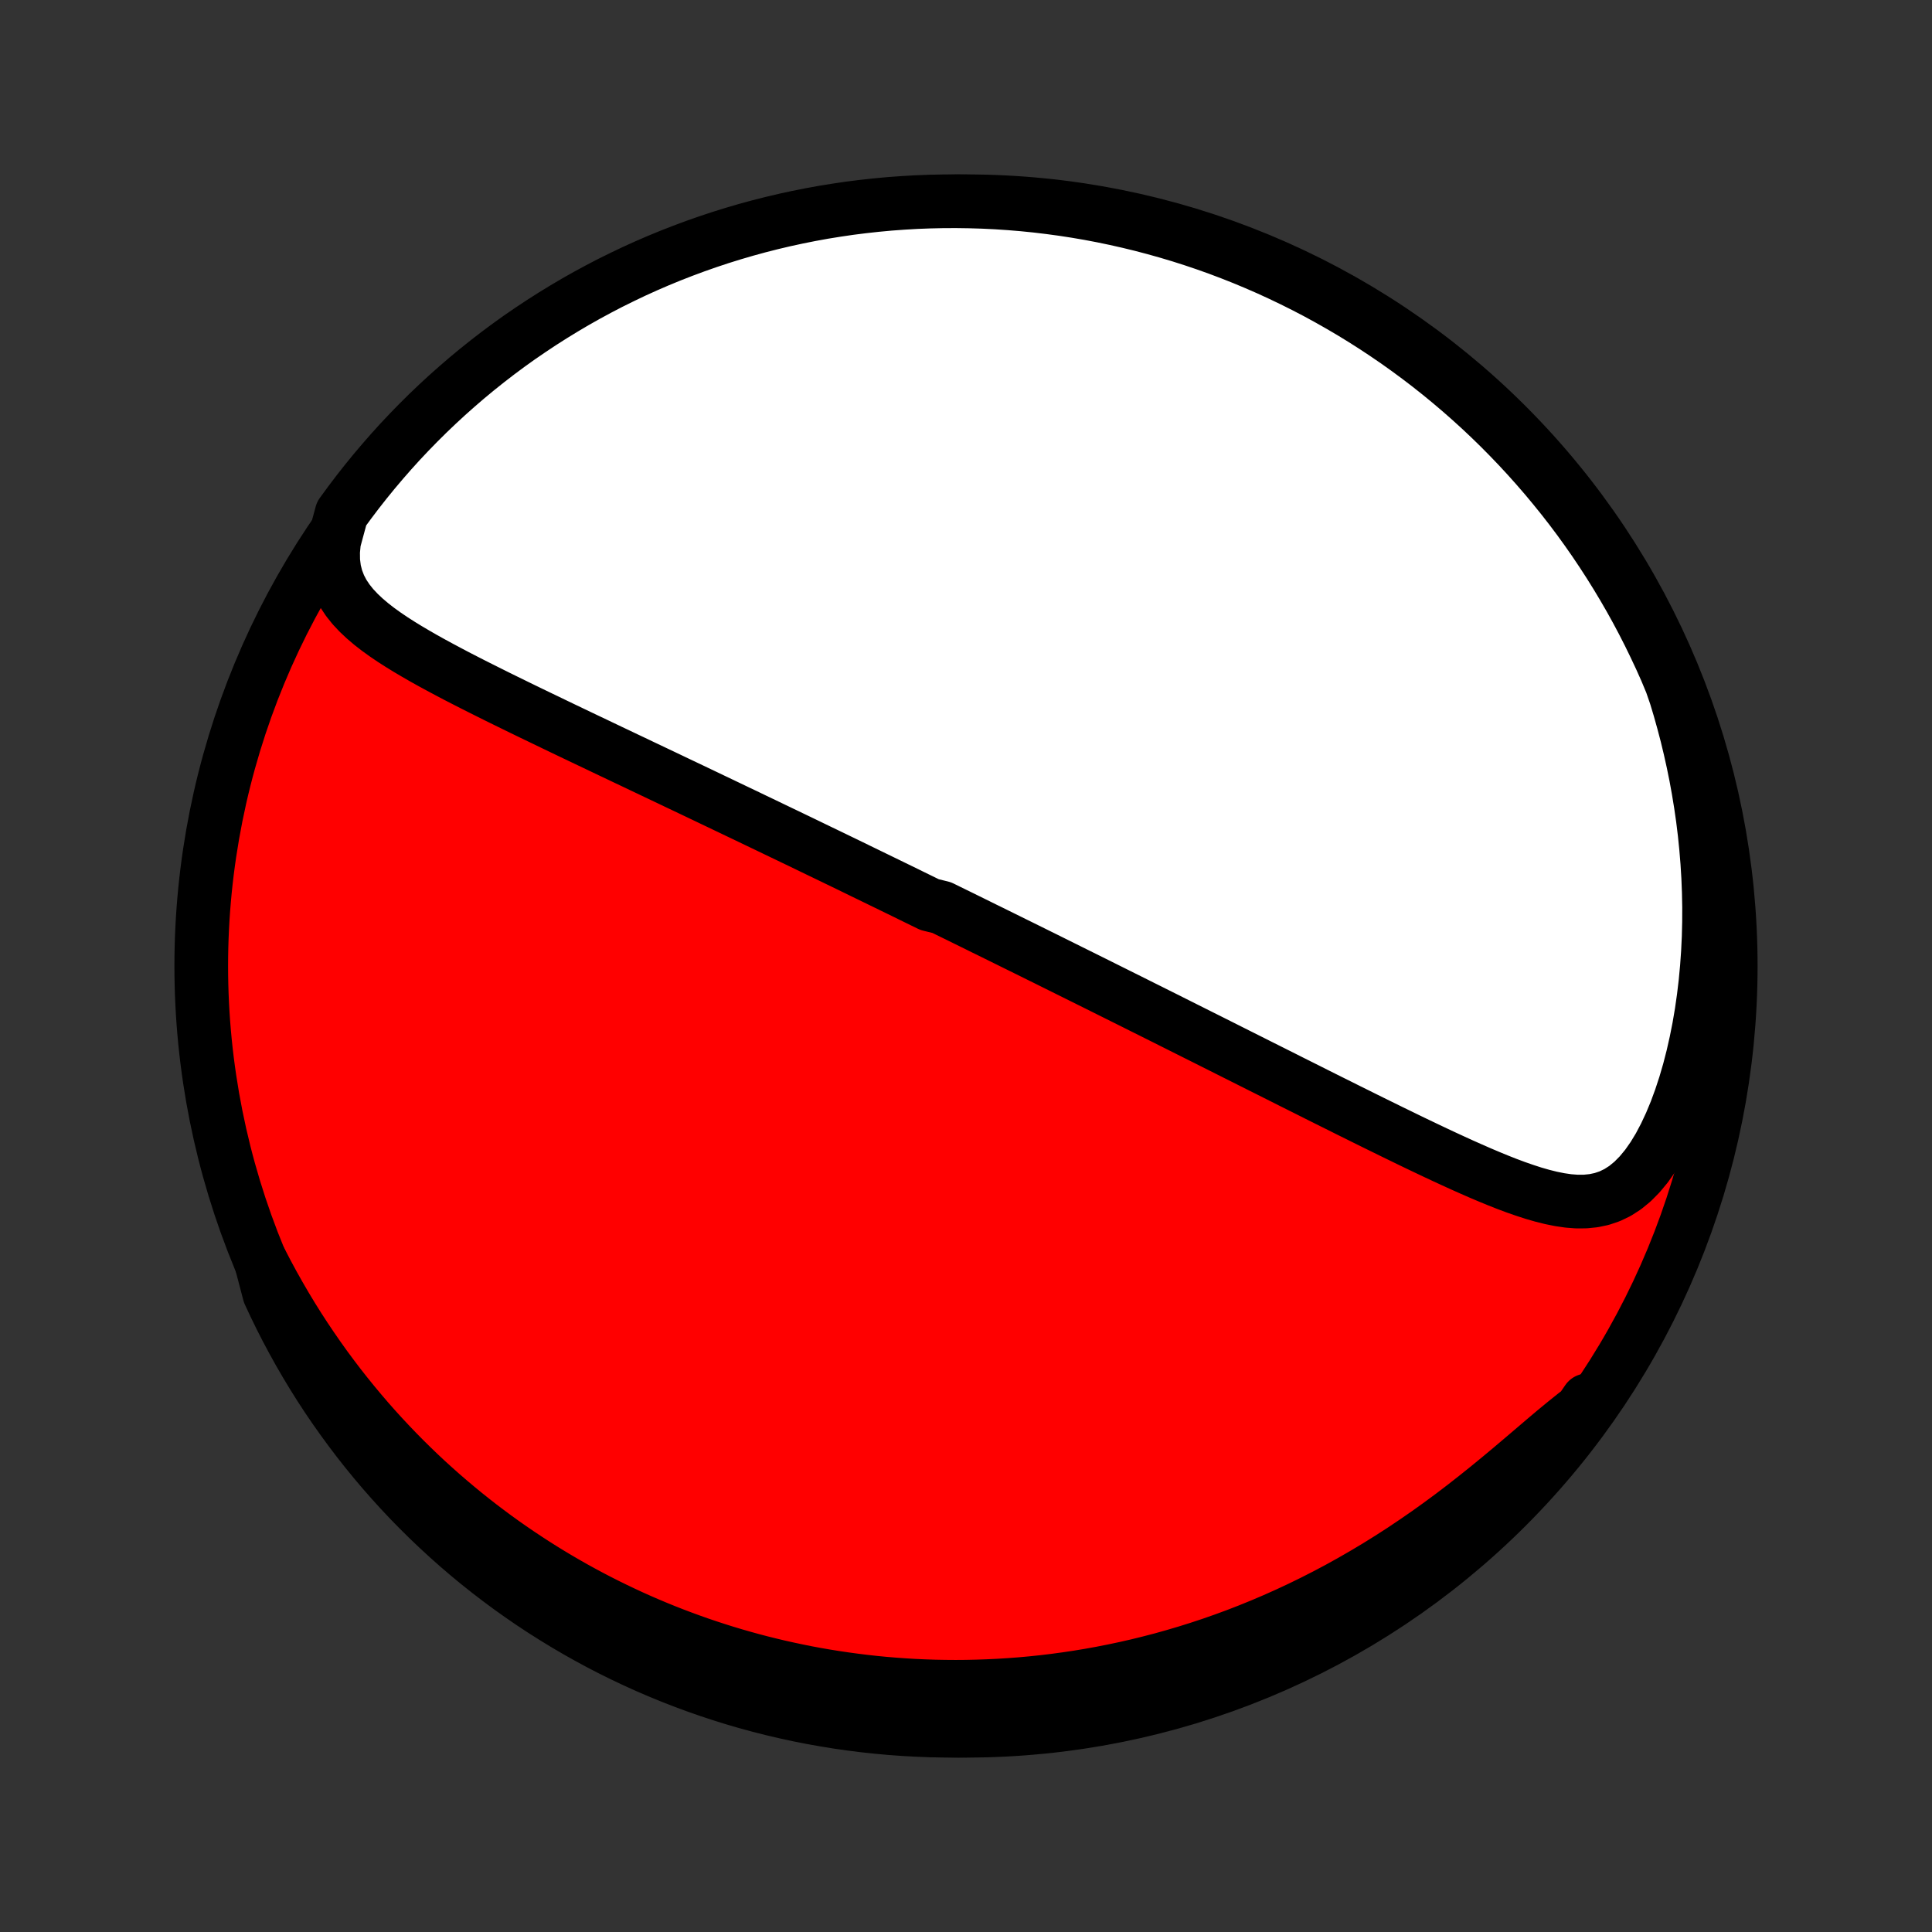 <?xml version="1.0" encoding="utf-8" standalone="no"?>
<!DOCTYPE svg PUBLIC "-//W3C//DTD SVG 1.1//EN"
  "http://www.w3.org/Graphics/SVG/1.1/DTD/svg11.dtd">
<!-- Created with matplotlib (http://matplotlib.org/) -->
<svg height="72pt" version="1.1" viewBox="0 0 72 72" width="72pt" xmlns="http://www.w3.org/2000/svg" xmlns:xlink="http://www.w3.org/1999/xlink">
 <rect x="0" y="0" width="72" height="72" fill="#333333" stroke="none"/>
 <defs>
  <style type="text/css">
*{stroke-linecap:butt;stroke-linejoin:round;}
  </style>
 </defs>
 <g id="figure_1">
  <g id="patch_1">
   <path d="
M0 72
L72 72
L72 0
L0 0
z
" style="fill:none;"/>
  </g>
  <g id="axes_1">
   <g id="PatchCollection_1">
    <defs>
     <path d="
M36 -7.5
C43.558 -7.5 50.808 -10.503 56.153 -15.848
C61.497 -21.192 64.5 -28.442 64.5 -36
C64.5 -43.558 61.497 -50.808 56.153 -56.153
C50.808 -61.497 43.558 -64.5 36 -64.5
C28.442 -64.5 21.192 -61.497 15.848 -56.153
C10.503 -50.808 7.5 -43.558 7.5 -36
C7.5 -28.442 10.503 -21.192 15.848 -15.848
C21.192 -10.503 28.442 -7.5 36 -7.5
z
" id="C0_0_a811fe30f3"/>
     <path d="
M12.45 -51.824
L12.414 -51.445
L12.418 -51.089
L12.46 -50.756
L12.539 -50.445
L12.651 -50.155
L12.792 -49.885
L12.961 -49.631
L13.152 -49.392
L13.363 -49.167
L13.591 -48.952
L13.833 -48.746
L14.088 -48.548
L14.353 -48.357
L14.627 -48.171
L14.908 -47.991
L15.196 -47.814
L15.489 -47.641
L15.786 -47.47
L16.086 -47.303
L16.39 -47.138
L16.695 -46.975
L17.002 -46.813
L17.311 -46.654
L17.62 -46.496
L17.93 -46.34
L18.24 -46.185
L18.549 -46.031
L18.858 -45.879
L19.167 -45.728
L19.474 -45.578
L19.781 -45.429
L20.086 -45.282
L20.39 -45.136
L20.692 -44.99
L20.992 -44.846
L21.291 -44.703
L21.588 -44.561
L21.884 -44.42
L22.177 -44.281
L22.468 -44.142
L22.757 -44.004
L23.044 -43.868
L23.329 -43.732
L23.613 -43.598
L23.893 -43.464
L24.172 -43.332
L24.449 -43.2
L24.723 -43.07
L24.996 -42.94
L25.266 -42.811
L25.534 -42.684
L25.801 -42.557
L26.065 -42.431
L26.327 -42.306
L26.588 -42.181
L26.846 -42.058
L27.103 -41.935
L27.358 -41.813
L27.611 -41.692
L27.863 -41.572
L28.112 -41.452
L28.361 -41.333
L28.607 -41.215
L28.852 -41.097
L29.096 -40.98
L29.338 -40.864
L29.579 -40.748
L29.819 -40.633
L30.057 -40.518
L30.294 -40.403
L30.53 -40.289
L30.765 -40.176
L30.999 -40.063
L31.232 -39.95
L31.464 -39.838
L31.695 -39.726
L31.925 -39.614
L32.154 -39.502
L32.383 -39.391
L32.611 -39.28
L32.839 -39.169
L33.066 -39.059
L33.293 -38.948
L33.519 -38.838
L33.745 -38.728
L33.97 -38.617
L34.195 -38.507
L34.42 -38.397
L34.645 -38.287
L35.094 -38.177
L35.319 -38.066
L35.544 -37.956
L35.769 -37.846
L35.994 -37.735
L36.22 -37.624
L36.445 -37.513
L36.671 -37.401
L36.898 -37.29
L37.125 -37.178
L37.352 -37.066
L37.581 -36.953
L37.809 -36.84
L38.039 -36.727
L38.269 -36.613
L38.5 -36.499
L38.732 -36.384
L38.965 -36.269
L39.198 -36.153
L39.433 -36.036
L39.669 -35.919
L39.906 -35.801
L40.144 -35.683
L40.384 -35.564
L40.625 -35.444
L40.867 -35.324
L41.111 -35.202
L41.356 -35.08
L41.603 -34.957
L41.851 -34.833
L42.101 -34.709
L42.353 -34.583
L42.606 -34.456
L42.862 -34.329
L43.119 -34.2
L43.378 -34.071
L43.639 -33.94
L43.902 -33.808
L44.167 -33.675
L44.435 -33.541
L44.704 -33.406
L44.976 -33.27
L45.249 -33.133
L45.526 -32.994
L45.804 -32.854
L46.085 -32.713
L46.368 -32.571
L46.653 -32.428
L46.941 -32.283
L47.231 -32.138
L47.524 -31.991
L47.819 -31.843
L48.116 -31.693
L48.416 -31.543
L48.718 -31.392
L49.022 -31.239
L49.329 -31.085
L49.638 -30.931
L49.95 -30.776
L50.263 -30.619
L50.579 -30.463
L50.896 -30.305
L51.216 -30.147
L51.538 -29.989
L51.861 -29.83
L52.186 -29.672
L52.512 -29.513
L52.84 -29.355
L53.169 -29.198
L53.5 -29.041
L53.831 -28.886
L54.163 -28.733
L54.496 -28.581
L54.829 -28.433
L55.162 -28.287
L55.495 -28.146
L55.828 -28.009
L56.16 -27.878
L56.492 -27.754
L56.823 -27.639
L57.152 -27.532
L57.48 -27.438
L57.805 -27.357
L58.128 -27.292
L58.449 -27.245
L58.766 -27.221
L59.08 -27.223
L59.389 -27.254
L59.693 -27.318
L59.991 -27.419
L60.282 -27.559
L60.566 -27.742
L60.841 -27.968
L61.106 -28.236
L61.361 -28.544
L61.605 -28.892
L61.837 -29.274
L62.055 -29.687
L62.261 -30.128
L62.454 -30.592
L62.632 -31.077
L62.797 -31.579
L62.948 -32.096
L63.084 -32.624
L63.206 -33.163
L63.315 -33.71
L63.409 -34.262
L63.489 -34.819
L63.556 -35.38
L63.609 -35.943
L63.649 -36.506
L63.676 -37.07
L63.69 -37.633
L63.692 -38.194
L63.681 -38.753
L63.659 -39.309
L63.625 -39.861
L63.58 -40.409
L63.525 -40.953
L63.459 -41.491
L63.382 -42.025
L63.296 -42.552
L63.201 -43.074
L63.096 -43.59
L62.983 -44.099
L62.862 -44.602
L62.732 -45.097
L62.595 -45.587
L62.45 -46.069
L62.286 -46.544
L62.09 -47.014
L61.886 -47.471
L61.673 -47.924
L61.454 -48.374
L61.226 -48.821
L60.991 -49.263
L60.748 -49.701
L60.497 -50.135
L60.239 -50.565
L59.974 -50.99
L59.701 -51.411
L59.422 -51.827
L59.135 -52.238
L58.841 -52.645
L58.54 -53.046
L58.232 -53.442
L57.917 -53.832
L57.596 -54.218
L57.268 -54.597
L56.934 -54.971
L56.593 -55.34
L56.246 -55.702
L55.893 -56.059
L55.534 -56.409
L55.169 -56.753
L54.797 -57.091
L54.421 -57.422
L54.038 -57.747
L53.651 -58.065
L53.257 -58.377
L52.859 -58.681
L52.455 -58.979
L52.047 -59.27
L51.633 -59.553
L51.215 -59.83
L50.792 -60.099
L50.365 -60.361
L49.933 -60.615
L49.497 -60.862
L49.057 -61.102
L48.613 -61.333
L48.165 -61.557
L47.713 -61.773
L47.258 -61.982
L46.799 -62.182
L46.337 -62.375
L45.872 -62.559
L45.404 -62.736
L44.933 -62.904
L44.459 -63.064
L43.983 -63.216
L43.504 -63.359
L43.023 -63.494
L42.54 -63.621
L42.055 -63.739
L41.568 -63.849
L41.079 -63.951
L40.589 -64.044
L40.098 -64.128
L39.605 -64.204
L39.111 -64.271
L38.616 -64.33
L38.12 -64.38
L37.624 -64.421
L37.127 -64.454
L36.63 -64.478
L36.133 -64.493
L35.635 -64.5
L35.138 -64.498
L34.641 -64.487
L34.144 -64.468
L33.648 -64.439
L33.153 -64.403
L32.658 -64.357
L32.165 -64.303
L31.673 -64.241
L31.182 -64.169
L30.692 -64.09
L30.204 -64.001
L29.718 -63.904
L29.234 -63.799
L28.752 -63.685
L28.272 -63.563
L27.794 -63.432
L27.319 -63.293
L26.847 -63.146
L26.377 -62.99
L25.91 -62.826
L25.447 -62.654
L24.986 -62.474
L24.529 -62.286
L24.076 -62.09
L23.626 -61.886
L23.18 -61.673
L22.737 -61.454
L22.299 -61.226
L21.865 -60.991
L21.435 -60.748
L21.01 -60.497
L20.589 -60.239
L20.173 -59.974
L19.762 -59.701
L19.355 -59.422
L18.954 -59.135
L18.558 -58.841
L18.168 -58.54
L17.782 -58.232
L17.402 -57.917
L17.029 -57.596
L16.66 -57.268
L16.298 -56.934
L15.941 -56.593
L15.591 -56.246
L15.247 -55.893
L14.909 -55.534
L14.578 -55.169
L14.253 -54.797
L13.935 -54.421
L13.623 -54.038
L13.319 -53.651
L13.021 -53.257
L12.73 -52.859
z
" id="C0_1_85b21d35e1"/>
     <path d="
M9.721 -24.996
L9.945 -24.565
L10.173 -24.142
L10.406 -23.728
L10.642 -23.322
L10.882 -22.925
L11.125 -22.536
L11.372 -22.156
L11.622 -21.784
L11.874 -21.42
L12.129 -21.063
L12.387 -20.715
L12.646 -20.374
L12.909 -20.04
L13.173 -19.714
L13.439 -19.395
L13.706 -19.083
L13.976 -18.777
L14.247 -18.479
L14.52 -18.187
L14.794 -17.901
L15.069 -17.622
L15.346 -17.349
L15.624 -17.081
L15.903 -16.82
L16.184 -16.565
L16.465 -16.315
L16.748 -16.071
L17.032 -15.832
L17.316 -15.598
L17.602 -15.37
L17.889 -15.146
L18.177 -14.928
L18.465 -14.714
L18.755 -14.505
L19.046 -14.301
L19.337 -14.102
L19.63 -13.907
L19.924 -13.716
L20.218 -13.53
L20.514 -13.348
L20.811 -13.17
L21.109 -12.997
L21.408 -12.827
L21.708 -12.662
L22.01 -12.5
L22.313 -12.342
L22.616 -12.189
L22.922 -12.039
L23.228 -11.893
L23.536 -11.75
L23.846 -11.611
L24.157 -11.476
L24.469 -11.345
L24.783 -11.217
L25.099 -11.093
L25.416 -10.973
L25.735 -10.856
L26.056 -10.742
L26.378 -10.633
L26.703 -10.527
L27.029 -10.424
L27.358 -10.325
L27.689 -10.23
L28.021 -10.138
L28.356 -10.05
L28.694 -9.966
L29.033 -9.885
L29.375 -9.809
L29.719 -9.736
L30.066 -9.666
L30.416 -9.601
L30.768 -9.54
L31.123 -9.483
L31.48 -9.43
L31.841 -9.381
L32.204 -9.336
L32.571 -9.295
L32.94 -9.259
L33.312 -9.228
L33.688 -9.201
L34.067 -9.178
L34.449 -9.161
L34.834 -9.148
L35.223 -9.141
L35.615 -9.138
L36.011 -9.141
L36.41 -9.15
L36.812 -9.164
L37.218 -9.183
L37.628 -9.209
L38.041 -9.24
L38.458 -9.278
L38.879 -9.322
L39.303 -9.373
L39.73 -9.431
L40.162 -9.495
L40.597 -9.567
L41.035 -9.646
L41.477 -9.733
L41.922 -9.827
L42.371 -9.929
L42.822 -10.04
L43.277 -10.158
L43.735 -10.286
L44.196 -10.422
L44.66 -10.567
L45.126 -10.721
L45.595 -10.885
L46.066 -11.058
L46.538 -11.241
L47.013 -11.434
L47.489 -11.637
L47.966 -11.85
L48.444 -12.073
L48.923 -12.307
L49.402 -12.551
L49.881 -12.805
L50.359 -13.07
L50.836 -13.345
L51.312 -13.629
L51.786 -13.924
L52.258 -14.228
L52.726 -14.542
L53.192 -14.864
L53.653 -15.194
L54.111 -15.532
L54.563 -15.876
L55.009 -16.226
L55.45 -16.579
L55.884 -16.935
L56.311 -17.291
L56.73 -17.646
L57.141 -17.996
L57.544 -18.34
L57.937 -18.672
L58.322 -18.989
L58.696 -19.289
L59.061 -19.565
L59.158 -19.815
L58.864 -19.388
L58.564 -18.986
L58.257 -18.59
L57.943 -18.199
L57.622 -17.813
L57.295 -17.433
L56.961 -17.058
L56.621 -16.69
L56.274 -16.327
L55.922 -15.97
L55.563 -15.619
L55.198 -15.274
L54.828 -14.936
L54.451 -14.604
L54.069 -14.279
L53.682 -13.96
L53.289 -13.648
L52.891 -13.343
L52.488 -13.045
L52.08 -12.754
L51.667 -12.469
L51.249 -12.192
L50.826 -11.922
L50.399 -11.66
L49.968 -11.405
L49.532 -11.157
L49.092 -10.918
L48.648 -10.685
L48.201 -10.46
L47.749 -10.244
L47.294 -10.035
L46.836 -9.834
L46.374 -9.64
L45.91 -9.455
L45.442 -9.278
L44.971 -9.109
L44.497 -8.949
L44.021 -8.796
L43.543 -8.652
L43.062 -8.516
L42.579 -8.389
L42.094 -8.27
L41.607 -8.159
L41.119 -8.057
L40.629 -7.963
L40.137 -7.878
L39.645 -7.802
L39.151 -7.734
L38.656 -7.675
L38.16 -7.624
L37.664 -7.582
L37.167 -7.549
L36.67 -7.524
L36.172 -7.508
L35.675 -7.501
L35.178 -7.502
L34.681 -7.512
L34.184 -7.531
L33.688 -7.558
L33.193 -7.594
L32.698 -7.639
L32.205 -7.692
L31.712 -7.754
L31.221 -7.824
L30.731 -7.904
L30.243 -7.991
L29.757 -8.087
L29.273 -8.192
L28.79 -8.305
L28.31 -8.427
L27.833 -8.557
L27.357 -8.695
L26.885 -8.842
L26.415 -8.997
L25.948 -9.16
L25.484 -9.332
L25.023 -9.511
L24.566 -9.699
L24.112 -9.894
L23.662 -10.098
L23.215 -10.309
L22.773 -10.528
L22.334 -10.755
L21.9 -10.99
L21.47 -11.232
L21.044 -11.482
L20.623 -11.74
L20.206 -12.004
L19.795 -12.276
L19.388 -12.556
L18.986 -12.842
L18.59 -13.136
L18.199 -13.436
L17.813 -13.743
L17.433 -14.057
L17.058 -14.378
L16.69 -14.705
L16.327 -15.039
L15.97 -15.379
L15.619 -15.726
L15.274 -16.078
L14.936 -16.437
L14.604 -16.802
L14.279 -17.172
L13.96 -17.549
L13.648 -17.931
L13.343 -18.318
L13.045 -18.711
L12.754 -19.109
L12.469 -19.512
L12.192 -19.92
L11.922 -20.333
L11.66 -20.751
L11.405 -21.174
L11.157 -21.601
L10.918 -22.032
L10.685 -22.468
L10.46 -22.908
L10.244 -23.352
L10.035 -23.799
z
" id="C0_2_231d0c9d93"/>
    </defs>
    <g clip-path="url(#p1bffca34e9)">
     <use style="fill:#ff0000;stroke:#000000;stroke-width:2.0;" x="0.0" xlink:href="#C0_0_a811fe30f3" y="72.0"/>
    </g>
    <g clip-path="url(#p1bffca34e9)">
     <use style="fill:#ffffff;stroke:#000000;stroke-width:2.0;" x="0.0" xlink:href="#C0_1_85b21d35e1" y="72.0"/>
    </g>
    <g clip-path="url(#p1bffca34e9)">
     <use style="fill:#ffffff;stroke:#000000;stroke-width:2.0;" x="0.0" xlink:href="#C0_2_231d0c9d93" y="72.0"/>
    </g>
   </g>
  </g>
 </g>
 <defs>
  <clipPath id="p1bffca34e9">
   <rect height="72.0" width="72.0" x="0.0" y="0.0"/>
  </clipPath>
 </defs>
</svg>
